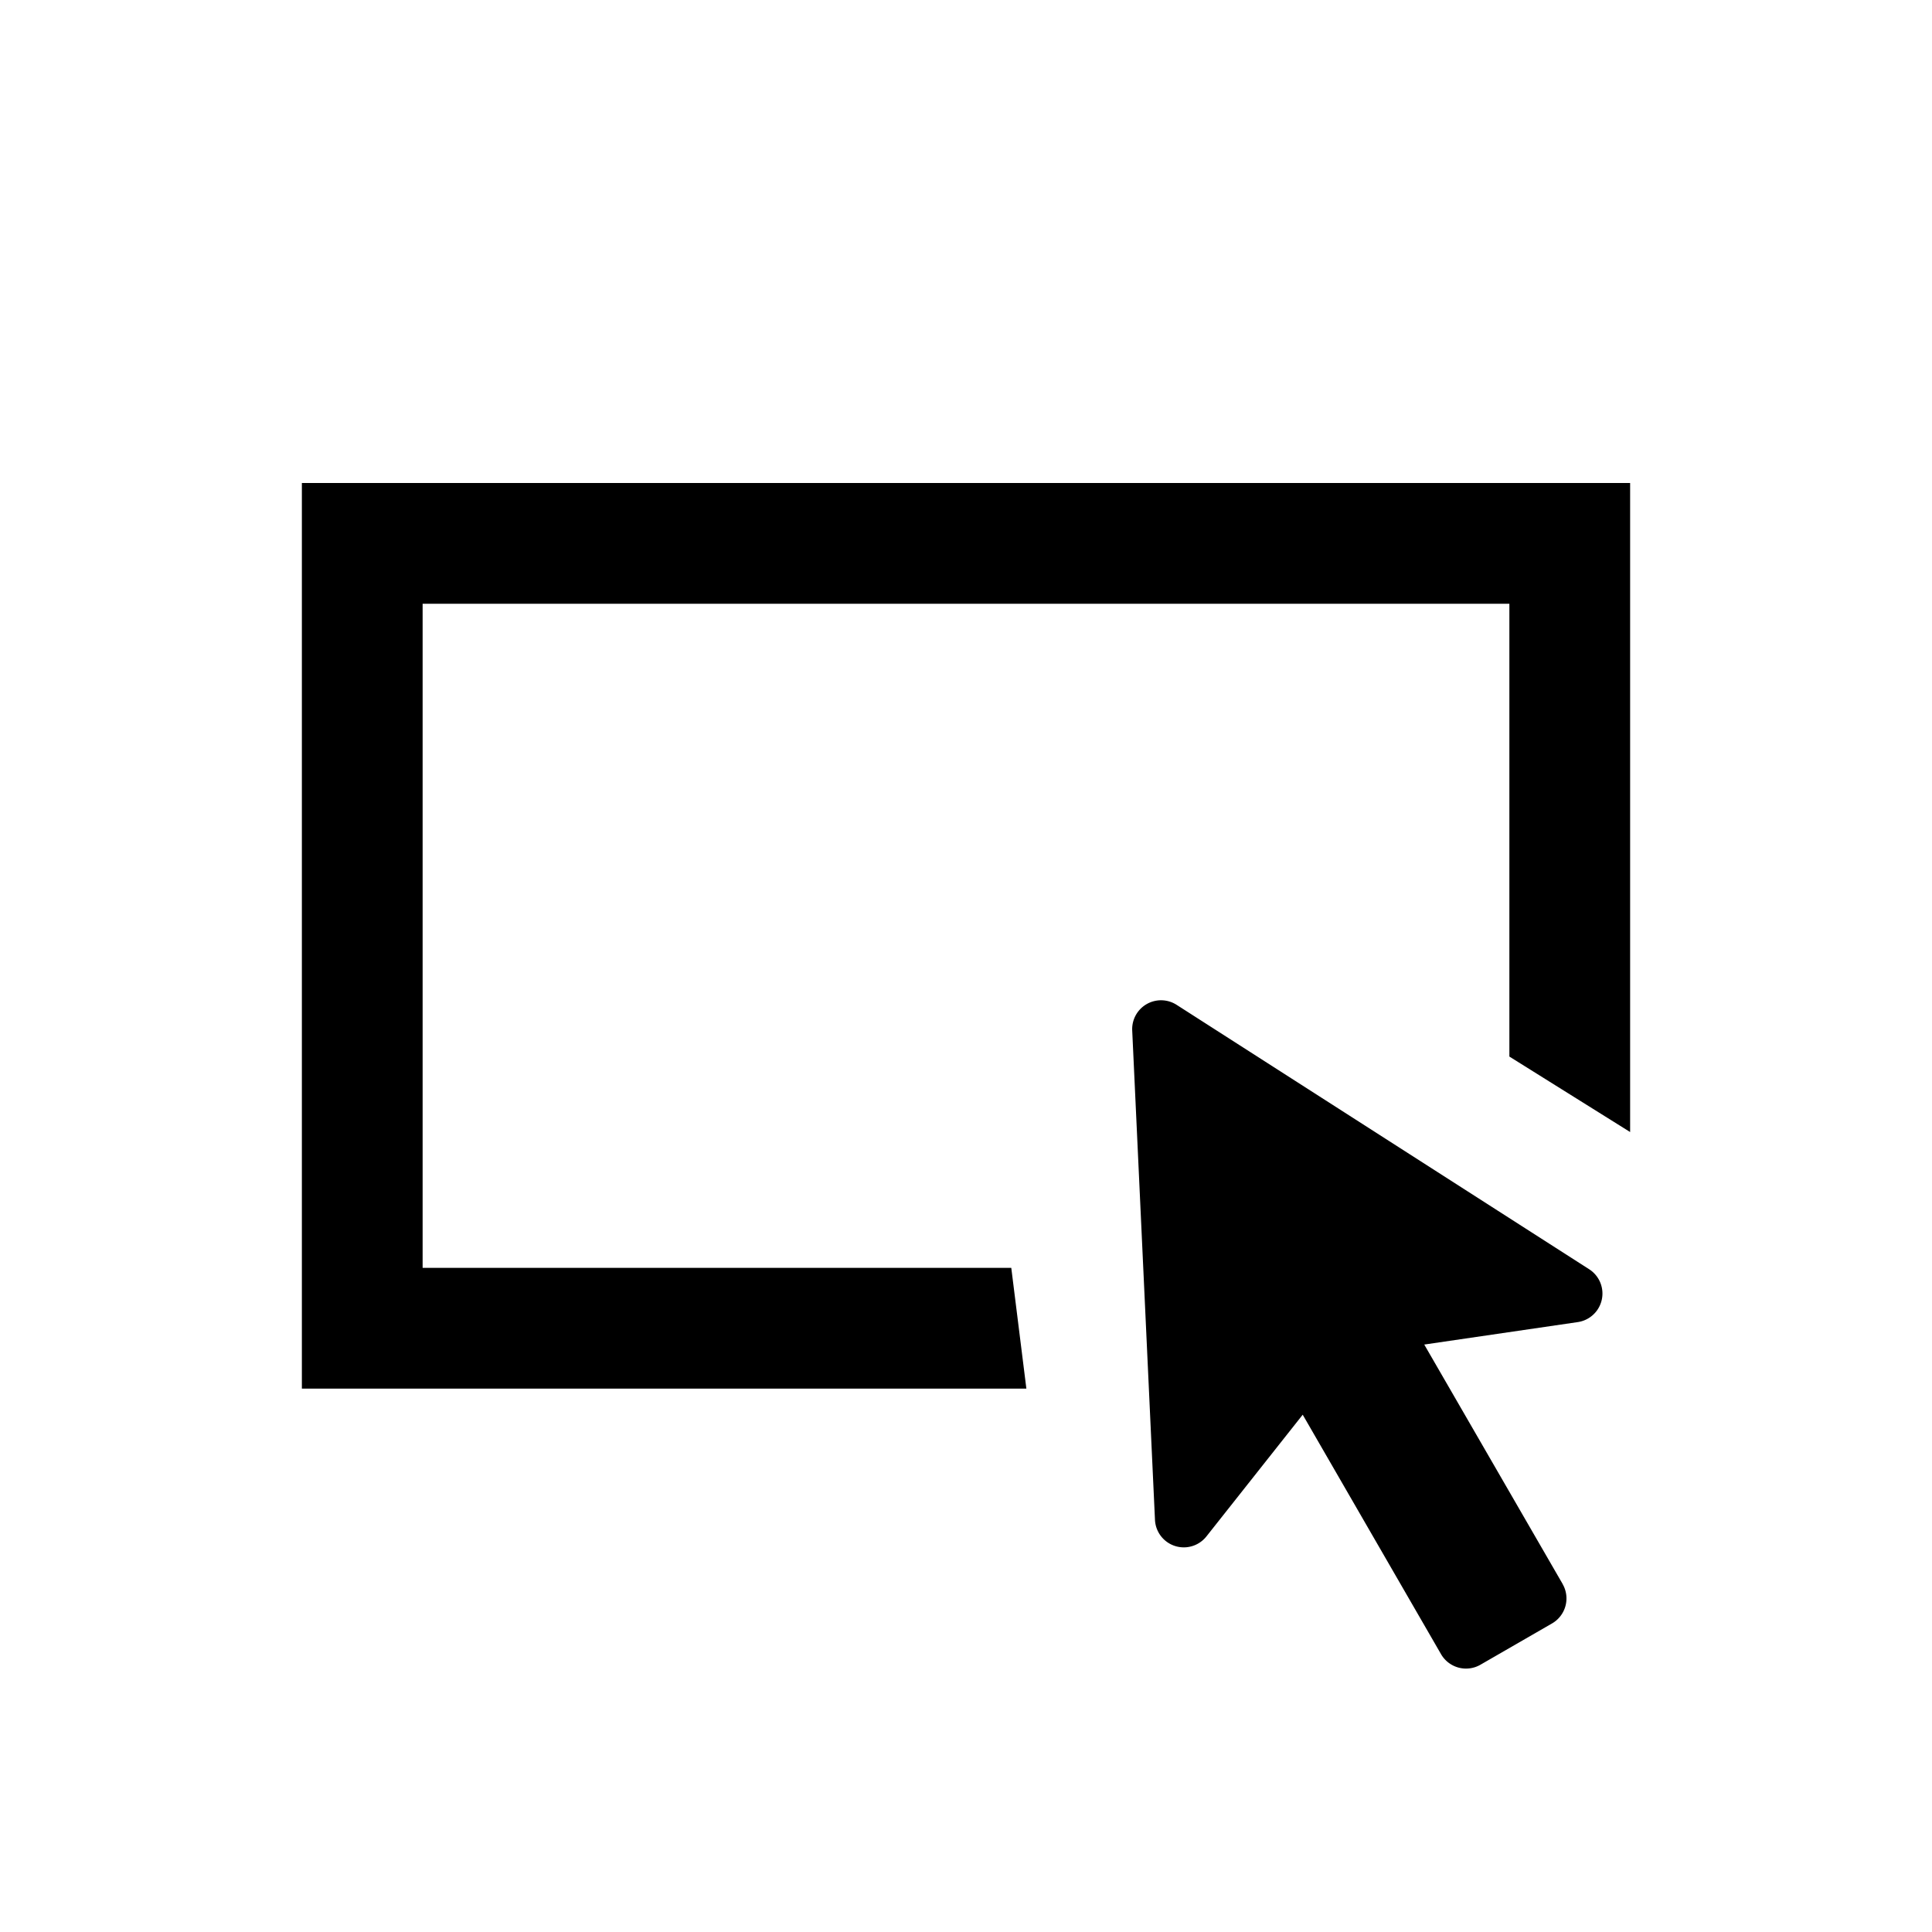 <svg xmlns="http://www.w3.org/2000/svg" width="32" height="32" fill="currentColor"
    class="bp-modes__item-icon">
    <path d="M5 8h22v10.75l-2-1.25V10H7v11h9.75l.25 2H5" />
    <path
        d="M25.883 26.237L23.59 22.27l2.543-.372a.478.478 0 0 0 .189-.875l-6.834-4.38a.478.478 0 0 0-.735.425l.377 8.104a.478.478 0 0 0 .853.275l1.594-2.015 2.291 3.966a.478.478 0 0 0 .653.175l1.186-.684a.478.478 0 0 0 .175-.652z" />
</svg>